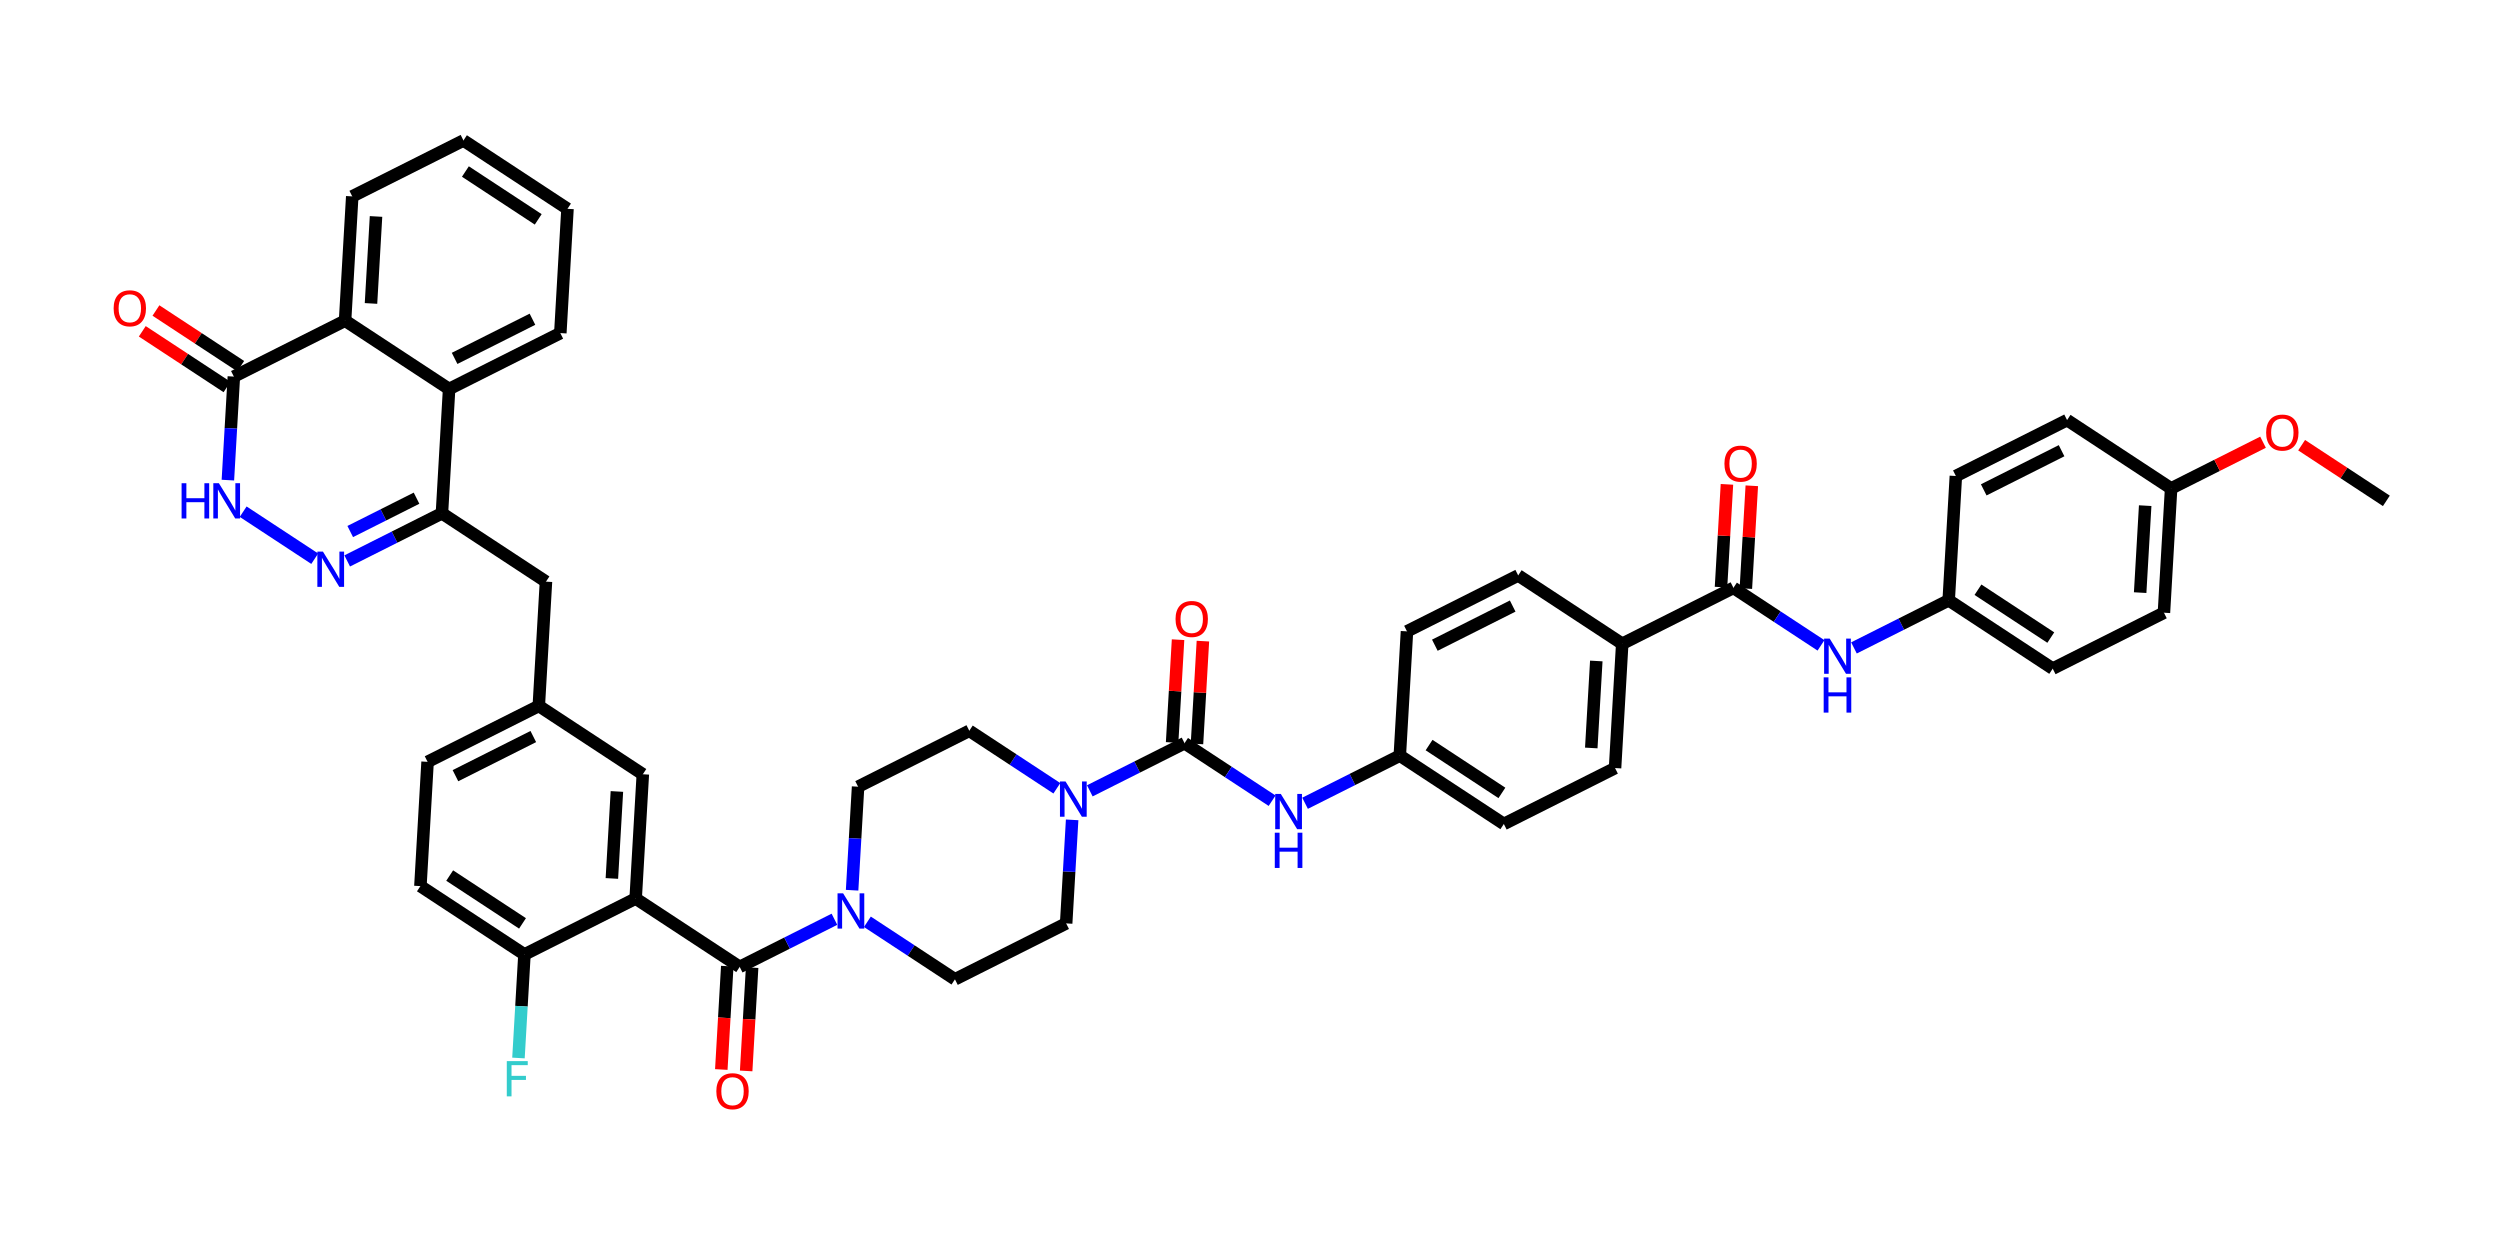 <?xml version='1.0' encoding='iso-8859-1'?>
<svg version='1.1' baseProfile='full'
              xmlns='http://www.w3.org/2000/svg'
                      xmlns:rdkit='http://www.rdkit.org/xml'
                      xmlns:xlink='http://www.w3.org/1999/xlink'
                  xml:space='preserve'
width='400px' height='200px' viewBox='0 0 400 200'>
<!-- END OF HEADER -->
<rect style='opacity:1.0;fill:#FFFFFF;stroke:none' width='400' height='200' x='0' y='0'> </rect>
<path class='bond-0 atom-0 atom-1' d='M 22.765,53.01 L 29.544,57.464' style='fill:none;fill-rule:evenodd;stroke:#FF0000;stroke-width:2.0px;stroke-linecap:butt;stroke-linejoin:miter;stroke-opacity:1' />
<path class='bond-0 atom-0 atom-1' d='M 29.544,57.464 L 36.323,61.918' style='fill:none;fill-rule:evenodd;stroke:#000000;stroke-width:2.0px;stroke-linecap:butt;stroke-linejoin:miter;stroke-opacity:1' />
<path class='bond-0 atom-0 atom-1' d='M 24.952,49.681 L 31.731,54.135' style='fill:none;fill-rule:evenodd;stroke:#FF0000;stroke-width:2.0px;stroke-linecap:butt;stroke-linejoin:miter;stroke-opacity:1' />
<path class='bond-0 atom-0 atom-1' d='M 31.731,54.135 L 38.511,58.589' style='fill:none;fill-rule:evenodd;stroke:#000000;stroke-width:2.0px;stroke-linecap:butt;stroke-linejoin:miter;stroke-opacity:1' />
<path class='bond-1 atom-1 atom-2' d='M 37.417,60.253 L 36.939,68.536' style='fill:none;fill-rule:evenodd;stroke:#000000;stroke-width:2.0px;stroke-linecap:butt;stroke-linejoin:miter;stroke-opacity:1' />
<path class='bond-1 atom-1 atom-2' d='M 36.939,68.536 L 36.461,76.819' style='fill:none;fill-rule:evenodd;stroke:#0000FF;stroke-width:2.0px;stroke-linecap:butt;stroke-linejoin:miter;stroke-opacity:1' />
<path class='bond-46 atom-46 atom-1' d='M 55.211,51.306 L 37.417,60.253' style='fill:none;fill-rule:evenodd;stroke:#000000;stroke-width:2.0px;stroke-linecap:butt;stroke-linejoin:miter;stroke-opacity:1' />
<path class='bond-2 atom-2 atom-3' d='M 38.906,81.87 L 50.357,89.393' style='fill:none;fill-rule:evenodd;stroke:#0000FF;stroke-width:2.0px;stroke-linecap:butt;stroke-linejoin:miter;stroke-opacity:1' />
<path class='bond-3 atom-3 atom-4' d='M 55.552,89.748 L 63.131,85.937' style='fill:none;fill-rule:evenodd;stroke:#0000FF;stroke-width:2.0px;stroke-linecap:butt;stroke-linejoin:miter;stroke-opacity:1' />
<path class='bond-3 atom-3 atom-4' d='M 63.131,85.937 L 70.709,82.126' style='fill:none;fill-rule:evenodd;stroke:#000000;stroke-width:2.0px;stroke-linecap:butt;stroke-linejoin:miter;stroke-opacity:1' />
<path class='bond-3 atom-3 atom-4' d='M 56.036,85.045 L 61.341,82.378' style='fill:none;fill-rule:evenodd;stroke:#0000FF;stroke-width:2.0px;stroke-linecap:butt;stroke-linejoin:miter;stroke-opacity:1' />
<path class='bond-3 atom-3 atom-4' d='M 61.341,82.378 L 66.646,79.71' style='fill:none;fill-rule:evenodd;stroke:#000000;stroke-width:2.0px;stroke-linecap:butt;stroke-linejoin:miter;stroke-opacity:1' />
<path class='bond-4 atom-4 atom-5' d='M 70.709,82.126 L 87.355,93.062' style='fill:none;fill-rule:evenodd;stroke:#000000;stroke-width:2.0px;stroke-linecap:butt;stroke-linejoin:miter;stroke-opacity:1' />
<path class='bond-40 atom-4 atom-41' d='M 70.709,82.126 L 71.857,62.242' style='fill:none;fill-rule:evenodd;stroke:#000000;stroke-width:2.0px;stroke-linecap:butt;stroke-linejoin:miter;stroke-opacity:1' />
<path class='bond-5 atom-5 atom-6' d='M 87.355,93.062 L 86.207,112.946' style='fill:none;fill-rule:evenodd;stroke:#000000;stroke-width:2.0px;stroke-linecap:butt;stroke-linejoin:miter;stroke-opacity:1' />
<path class='bond-6 atom-6 atom-7' d='M 86.207,112.946 L 68.413,121.894' style='fill:none;fill-rule:evenodd;stroke:#000000;stroke-width:2.0px;stroke-linecap:butt;stroke-linejoin:miter;stroke-opacity:1' />
<path class='bond-6 atom-6 atom-7' d='M 85.328,117.847 L 72.872,124.11' style='fill:none;fill-rule:evenodd;stroke:#000000;stroke-width:2.0px;stroke-linecap:butt;stroke-linejoin:miter;stroke-opacity:1' />
<path class='bond-47 atom-40 atom-6' d='M 102.853,123.882 L 86.207,112.946' style='fill:none;fill-rule:evenodd;stroke:#000000;stroke-width:2.0px;stroke-linecap:butt;stroke-linejoin:miter;stroke-opacity:1' />
<path class='bond-7 atom-7 atom-8' d='M 68.413,121.894 L 67.265,141.778' style='fill:none;fill-rule:evenodd;stroke:#000000;stroke-width:2.0px;stroke-linecap:butt;stroke-linejoin:miter;stroke-opacity:1' />
<path class='bond-8 atom-8 atom-9' d='M 67.265,141.778 L 83.911,152.714' style='fill:none;fill-rule:evenodd;stroke:#000000;stroke-width:2.0px;stroke-linecap:butt;stroke-linejoin:miter;stroke-opacity:1' />
<path class='bond-8 atom-8 atom-9' d='M 71.949,140.089 L 83.601,147.744' style='fill:none;fill-rule:evenodd;stroke:#000000;stroke-width:2.0px;stroke-linecap:butt;stroke-linejoin:miter;stroke-opacity:1' />
<path class='bond-9 atom-9 atom-10' d='M 83.911,152.714 L 83.433,160.997' style='fill:none;fill-rule:evenodd;stroke:#000000;stroke-width:2.0px;stroke-linecap:butt;stroke-linejoin:miter;stroke-opacity:1' />
<path class='bond-9 atom-9 atom-10' d='M 83.433,160.997 L 82.954,169.28' style='fill:none;fill-rule:evenodd;stroke:#33CCCC;stroke-width:2.0px;stroke-linecap:butt;stroke-linejoin:miter;stroke-opacity:1' />
<path class='bond-10 atom-9 atom-11' d='M 83.911,152.714 L 101.705,143.766' style='fill:none;fill-rule:evenodd;stroke:#000000;stroke-width:2.0px;stroke-linecap:butt;stroke-linejoin:miter;stroke-opacity:1' />
<path class='bond-11 atom-11 atom-12' d='M 101.705,143.766 L 118.351,154.703' style='fill:none;fill-rule:evenodd;stroke:#000000;stroke-width:2.0px;stroke-linecap:butt;stroke-linejoin:miter;stroke-opacity:1' />
<path class='bond-39 atom-11 atom-40' d='M 101.705,143.766 L 102.853,123.882' style='fill:none;fill-rule:evenodd;stroke:#000000;stroke-width:2.0px;stroke-linecap:butt;stroke-linejoin:miter;stroke-opacity:1' />
<path class='bond-39 atom-11 atom-40' d='M 97.9,140.554 L 98.704,126.635' style='fill:none;fill-rule:evenodd;stroke:#000000;stroke-width:2.0px;stroke-linecap:butt;stroke-linejoin:miter;stroke-opacity:1' />
<path class='bond-12 atom-12 atom-13' d='M 118.351,154.703 L 125.93,150.892' style='fill:none;fill-rule:evenodd;stroke:#000000;stroke-width:2.0px;stroke-linecap:butt;stroke-linejoin:miter;stroke-opacity:1' />
<path class='bond-12 atom-12 atom-13' d='M 125.93,150.892 L 133.508,147.081' style='fill:none;fill-rule:evenodd;stroke:#0000FF;stroke-width:2.0px;stroke-linecap:butt;stroke-linejoin:miter;stroke-opacity:1' />
<path class='bond-38 atom-12 atom-39' d='M 116.363,154.588 L 115.885,162.855' style='fill:none;fill-rule:evenodd;stroke:#000000;stroke-width:2.0px;stroke-linecap:butt;stroke-linejoin:miter;stroke-opacity:1' />
<path class='bond-38 atom-12 atom-39' d='M 115.885,162.855 L 115.408,171.122' style='fill:none;fill-rule:evenodd;stroke:#FF0000;stroke-width:2.0px;stroke-linecap:butt;stroke-linejoin:miter;stroke-opacity:1' />
<path class='bond-38 atom-12 atom-39' d='M 120.34,154.817 L 119.862,163.084' style='fill:none;fill-rule:evenodd;stroke:#000000;stroke-width:2.0px;stroke-linecap:butt;stroke-linejoin:miter;stroke-opacity:1' />
<path class='bond-38 atom-12 atom-39' d='M 119.862,163.084 L 119.385,171.351' style='fill:none;fill-rule:evenodd;stroke:#FF0000;stroke-width:2.0px;stroke-linecap:butt;stroke-linejoin:miter;stroke-opacity:1' />
<path class='bond-13 atom-13 atom-14' d='M 138.782,147.487 L 145.787,152.089' style='fill:none;fill-rule:evenodd;stroke:#0000FF;stroke-width:2.0px;stroke-linecap:butt;stroke-linejoin:miter;stroke-opacity:1' />
<path class='bond-13 atom-13 atom-14' d='M 145.787,152.089 L 152.791,156.691' style='fill:none;fill-rule:evenodd;stroke:#000000;stroke-width:2.0px;stroke-linecap:butt;stroke-linejoin:miter;stroke-opacity:1' />
<path class='bond-48 atom-38 atom-13' d='M 137.293,125.871 L 136.815,134.154' style='fill:none;fill-rule:evenodd;stroke:#000000;stroke-width:2.0px;stroke-linecap:butt;stroke-linejoin:miter;stroke-opacity:1' />
<path class='bond-48 atom-38 atom-13' d='M 136.815,134.154 L 136.337,142.437' style='fill:none;fill-rule:evenodd;stroke:#0000FF;stroke-width:2.0px;stroke-linecap:butt;stroke-linejoin:miter;stroke-opacity:1' />
<path class='bond-14 atom-14 atom-15' d='M 152.791,156.691 L 170.585,147.743' style='fill:none;fill-rule:evenodd;stroke:#000000;stroke-width:2.0px;stroke-linecap:butt;stroke-linejoin:miter;stroke-opacity:1' />
<path class='bond-15 atom-15 atom-16' d='M 170.585,147.743 L 171.064,139.46' style='fill:none;fill-rule:evenodd;stroke:#000000;stroke-width:2.0px;stroke-linecap:butt;stroke-linejoin:miter;stroke-opacity:1' />
<path class='bond-15 atom-15 atom-16' d='M 171.064,139.46 L 171.542,131.177' style='fill:none;fill-rule:evenodd;stroke:#0000FF;stroke-width:2.0px;stroke-linecap:butt;stroke-linejoin:miter;stroke-opacity:1' />
<path class='bond-16 atom-16 atom-17' d='M 174.37,126.533 L 181.949,122.722' style='fill:none;fill-rule:evenodd;stroke:#0000FF;stroke-width:2.0px;stroke-linecap:butt;stroke-linejoin:miter;stroke-opacity:1' />
<path class='bond-16 atom-16 atom-17' d='M 181.949,122.722 L 189.527,118.911' style='fill:none;fill-rule:evenodd;stroke:#000000;stroke-width:2.0px;stroke-linecap:butt;stroke-linejoin:miter;stroke-opacity:1' />
<path class='bond-36 atom-16 atom-37' d='M 169.096,126.127 L 162.092,121.525' style='fill:none;fill-rule:evenodd;stroke:#0000FF;stroke-width:2.0px;stroke-linecap:butt;stroke-linejoin:miter;stroke-opacity:1' />
<path class='bond-36 atom-16 atom-37' d='M 162.092,121.525 L 155.087,116.923' style='fill:none;fill-rule:evenodd;stroke:#000000;stroke-width:2.0px;stroke-linecap:butt;stroke-linejoin:miter;stroke-opacity:1' />
<path class='bond-17 atom-17 atom-18' d='M 189.527,118.911 L 196.532,123.513' style='fill:none;fill-rule:evenodd;stroke:#000000;stroke-width:2.0px;stroke-linecap:butt;stroke-linejoin:miter;stroke-opacity:1' />
<path class='bond-17 atom-17 atom-18' d='M 196.532,123.513 L 203.536,128.115' style='fill:none;fill-rule:evenodd;stroke:#0000FF;stroke-width:2.0px;stroke-linecap:butt;stroke-linejoin:miter;stroke-opacity:1' />
<path class='bond-35 atom-17 atom-36' d='M 191.516,119.026 L 191.991,110.803' style='fill:none;fill-rule:evenodd;stroke:#000000;stroke-width:2.0px;stroke-linecap:butt;stroke-linejoin:miter;stroke-opacity:1' />
<path class='bond-35 atom-17 atom-36' d='M 191.991,110.803 L 192.465,102.58' style='fill:none;fill-rule:evenodd;stroke:#FF0000;stroke-width:2.0px;stroke-linecap:butt;stroke-linejoin:miter;stroke-opacity:1' />
<path class='bond-35 atom-17 atom-36' d='M 187.539,118.797 L 188.014,110.574' style='fill:none;fill-rule:evenodd;stroke:#000000;stroke-width:2.0px;stroke-linecap:butt;stroke-linejoin:miter;stroke-opacity:1' />
<path class='bond-35 atom-17 atom-36' d='M 188.014,110.574 L 188.489,102.35' style='fill:none;fill-rule:evenodd;stroke:#FF0000;stroke-width:2.0px;stroke-linecap:butt;stroke-linejoin:miter;stroke-opacity:1' />
<path class='bond-18 atom-18 atom-19' d='M 208.81,128.522 L 216.389,124.711' style='fill:none;fill-rule:evenodd;stroke:#0000FF;stroke-width:2.0px;stroke-linecap:butt;stroke-linejoin:miter;stroke-opacity:1' />
<path class='bond-18 atom-18 atom-19' d='M 216.389,124.711 L 223.968,120.9' style='fill:none;fill-rule:evenodd;stroke:#000000;stroke-width:2.0px;stroke-linecap:butt;stroke-linejoin:miter;stroke-opacity:1' />
<path class='bond-19 atom-19 atom-20' d='M 223.968,120.9 L 240.614,131.836' style='fill:none;fill-rule:evenodd;stroke:#000000;stroke-width:2.0px;stroke-linecap:butt;stroke-linejoin:miter;stroke-opacity:1' />
<path class='bond-19 atom-19 atom-20' d='M 228.652,119.211 L 240.304,126.867' style='fill:none;fill-rule:evenodd;stroke:#000000;stroke-width:2.0px;stroke-linecap:butt;stroke-linejoin:miter;stroke-opacity:1' />
<path class='bond-49 atom-35 atom-19' d='M 225.116,101.016 L 223.968,120.9' style='fill:none;fill-rule:evenodd;stroke:#000000;stroke-width:2.0px;stroke-linecap:butt;stroke-linejoin:miter;stroke-opacity:1' />
<path class='bond-20 atom-20 atom-21' d='M 240.614,131.836 L 258.408,122.888' style='fill:none;fill-rule:evenodd;stroke:#000000;stroke-width:2.0px;stroke-linecap:butt;stroke-linejoin:miter;stroke-opacity:1' />
<path class='bond-21 atom-21 atom-22' d='M 258.408,122.888 L 259.556,103.004' style='fill:none;fill-rule:evenodd;stroke:#000000;stroke-width:2.0px;stroke-linecap:butt;stroke-linejoin:miter;stroke-opacity:1' />
<path class='bond-21 atom-21 atom-22' d='M 254.603,119.676 L 255.407,105.757' style='fill:none;fill-rule:evenodd;stroke:#000000;stroke-width:2.0px;stroke-linecap:butt;stroke-linejoin:miter;stroke-opacity:1' />
<path class='bond-22 atom-22 atom-23' d='M 259.556,103.004 L 277.35,94.057' style='fill:none;fill-rule:evenodd;stroke:#000000;stroke-width:2.0px;stroke-linecap:butt;stroke-linejoin:miter;stroke-opacity:1' />
<path class='bond-33 atom-22 atom-34' d='M 259.556,103.004 L 242.91,92.068' style='fill:none;fill-rule:evenodd;stroke:#000000;stroke-width:2.0px;stroke-linecap:butt;stroke-linejoin:miter;stroke-opacity:1' />
<path class='bond-23 atom-23 atom-24' d='M 277.35,94.057 L 284.354,98.659' style='fill:none;fill-rule:evenodd;stroke:#000000;stroke-width:2.0px;stroke-linecap:butt;stroke-linejoin:miter;stroke-opacity:1' />
<path class='bond-23 atom-23 atom-24' d='M 284.354,98.659 L 291.359,103.26' style='fill:none;fill-rule:evenodd;stroke:#0000FF;stroke-width:2.0px;stroke-linecap:butt;stroke-linejoin:miter;stroke-opacity:1' />
<path class='bond-32 atom-23 atom-33' d='M 279.338,94.171 L 279.813,85.948' style='fill:none;fill-rule:evenodd;stroke:#000000;stroke-width:2.0px;stroke-linecap:butt;stroke-linejoin:miter;stroke-opacity:1' />
<path class='bond-32 atom-23 atom-33' d='M 279.813,85.948 L 280.288,77.725' style='fill:none;fill-rule:evenodd;stroke:#FF0000;stroke-width:2.0px;stroke-linecap:butt;stroke-linejoin:miter;stroke-opacity:1' />
<path class='bond-32 atom-23 atom-33' d='M 275.361,93.942 L 275.836,85.719' style='fill:none;fill-rule:evenodd;stroke:#000000;stroke-width:2.0px;stroke-linecap:butt;stroke-linejoin:miter;stroke-opacity:1' />
<path class='bond-32 atom-23 atom-33' d='M 275.836,85.719 L 276.311,77.496' style='fill:none;fill-rule:evenodd;stroke:#FF0000;stroke-width:2.0px;stroke-linecap:butt;stroke-linejoin:miter;stroke-opacity:1' />
<path class='bond-24 atom-24 atom-25' d='M 296.633,103.667 L 304.211,99.856' style='fill:none;fill-rule:evenodd;stroke:#0000FF;stroke-width:2.0px;stroke-linecap:butt;stroke-linejoin:miter;stroke-opacity:1' />
<path class='bond-24 atom-24 atom-25' d='M 304.211,99.856 L 311.79,96.045' style='fill:none;fill-rule:evenodd;stroke:#000000;stroke-width:2.0px;stroke-linecap:butt;stroke-linejoin:miter;stroke-opacity:1' />
<path class='bond-25 atom-25 atom-26' d='M 311.79,96.045 L 328.436,106.981' style='fill:none;fill-rule:evenodd;stroke:#000000;stroke-width:2.0px;stroke-linecap:butt;stroke-linejoin:miter;stroke-opacity:1' />
<path class='bond-25 atom-25 atom-26' d='M 316.474,94.356 L 328.126,102.012' style='fill:none;fill-rule:evenodd;stroke:#000000;stroke-width:2.0px;stroke-linecap:butt;stroke-linejoin:miter;stroke-opacity:1' />
<path class='bond-50 atom-32 atom-25' d='M 312.938,76.161 L 311.79,96.045' style='fill:none;fill-rule:evenodd;stroke:#000000;stroke-width:2.0px;stroke-linecap:butt;stroke-linejoin:miter;stroke-opacity:1' />
<path class='bond-26 atom-26 atom-27' d='M 328.436,106.981 L 346.23,98.034' style='fill:none;fill-rule:evenodd;stroke:#000000;stroke-width:2.0px;stroke-linecap:butt;stroke-linejoin:miter;stroke-opacity:1' />
<path class='bond-27 atom-27 atom-28' d='M 346.23,98.034 L 347.378,78.15' style='fill:none;fill-rule:evenodd;stroke:#000000;stroke-width:2.0px;stroke-linecap:butt;stroke-linejoin:miter;stroke-opacity:1' />
<path class='bond-27 atom-27 atom-28' d='M 342.425,94.821 L 343.229,80.903' style='fill:none;fill-rule:evenodd;stroke:#000000;stroke-width:2.0px;stroke-linecap:butt;stroke-linejoin:miter;stroke-opacity:1' />
<path class='bond-28 atom-28 atom-29' d='M 347.378,78.15 L 354.732,74.452' style='fill:none;fill-rule:evenodd;stroke:#000000;stroke-width:2.0px;stroke-linecap:butt;stroke-linejoin:miter;stroke-opacity:1' />
<path class='bond-28 atom-28 atom-29' d='M 354.732,74.452 L 362.085,70.754' style='fill:none;fill-rule:evenodd;stroke:#FF0000;stroke-width:2.0px;stroke-linecap:butt;stroke-linejoin:miter;stroke-opacity:1' />
<path class='bond-30 atom-28 atom-31' d='M 347.378,78.15 L 330.732,67.213' style='fill:none;fill-rule:evenodd;stroke:#000000;stroke-width:2.0px;stroke-linecap:butt;stroke-linejoin:miter;stroke-opacity:1' />
<path class='bond-29 atom-29 atom-30' d='M 368.259,71.23 L 375.039,75.684' style='fill:none;fill-rule:evenodd;stroke:#FF0000;stroke-width:2.0px;stroke-linecap:butt;stroke-linejoin:miter;stroke-opacity:1' />
<path class='bond-29 atom-29 atom-30' d='M 375.039,75.684 L 381.818,80.138' style='fill:none;fill-rule:evenodd;stroke:#000000;stroke-width:2.0px;stroke-linecap:butt;stroke-linejoin:miter;stroke-opacity:1' />
<path class='bond-31 atom-31 atom-32' d='M 330.732,67.213 L 312.938,76.161' style='fill:none;fill-rule:evenodd;stroke:#000000;stroke-width:2.0px;stroke-linecap:butt;stroke-linejoin:miter;stroke-opacity:1' />
<path class='bond-31 atom-31 atom-32' d='M 329.852,72.114 L 317.397,78.378' style='fill:none;fill-rule:evenodd;stroke:#000000;stroke-width:2.0px;stroke-linecap:butt;stroke-linejoin:miter;stroke-opacity:1' />
<path class='bond-34 atom-34 atom-35' d='M 242.91,92.068 L 225.116,101.016' style='fill:none;fill-rule:evenodd;stroke:#000000;stroke-width:2.0px;stroke-linecap:butt;stroke-linejoin:miter;stroke-opacity:1' />
<path class='bond-34 atom-34 atom-35' d='M 242.03,96.969 L 229.574,103.233' style='fill:none;fill-rule:evenodd;stroke:#000000;stroke-width:2.0px;stroke-linecap:butt;stroke-linejoin:miter;stroke-opacity:1' />
<path class='bond-37 atom-37 atom-38' d='M 155.087,116.923 L 137.293,125.871' style='fill:none;fill-rule:evenodd;stroke:#000000;stroke-width:2.0px;stroke-linecap:butt;stroke-linejoin:miter;stroke-opacity:1' />
<path class='bond-41 atom-41 atom-42' d='M 71.857,62.242 L 89.651,53.294' style='fill:none;fill-rule:evenodd;stroke:#000000;stroke-width:2.0px;stroke-linecap:butt;stroke-linejoin:miter;stroke-opacity:1' />
<path class='bond-41 atom-41 atom-42' d='M 72.737,57.341 L 85.193,51.077' style='fill:none;fill-rule:evenodd;stroke:#000000;stroke-width:2.0px;stroke-linecap:butt;stroke-linejoin:miter;stroke-opacity:1' />
<path class='bond-51 atom-46 atom-41' d='M 55.211,51.306 L 71.857,62.242' style='fill:none;fill-rule:evenodd;stroke:#000000;stroke-width:2.0px;stroke-linecap:butt;stroke-linejoin:miter;stroke-opacity:1' />
<path class='bond-42 atom-42 atom-43' d='M 89.651,53.294 L 90.799,33.41' style='fill:none;fill-rule:evenodd;stroke:#000000;stroke-width:2.0px;stroke-linecap:butt;stroke-linejoin:miter;stroke-opacity:1' />
<path class='bond-43 atom-43 atom-44' d='M 90.799,33.41 L 74.153,22.474' style='fill:none;fill-rule:evenodd;stroke:#000000;stroke-width:2.0px;stroke-linecap:butt;stroke-linejoin:miter;stroke-opacity:1' />
<path class='bond-43 atom-43 atom-44' d='M 86.115,35.099 L 74.463,27.443' style='fill:none;fill-rule:evenodd;stroke:#000000;stroke-width:2.0px;stroke-linecap:butt;stroke-linejoin:miter;stroke-opacity:1' />
<path class='bond-44 atom-44 atom-45' d='M 74.153,22.474 L 56.359,31.422' style='fill:none;fill-rule:evenodd;stroke:#000000;stroke-width:2.0px;stroke-linecap:butt;stroke-linejoin:miter;stroke-opacity:1' />
<path class='bond-45 atom-45 atom-46' d='M 56.359,31.422 L 55.211,51.306' style='fill:none;fill-rule:evenodd;stroke:#000000;stroke-width:2.0px;stroke-linecap:butt;stroke-linejoin:miter;stroke-opacity:1' />
<path class='bond-45 atom-45 atom-46' d='M 60.164,34.634 L 59.36,48.553' style='fill:none;fill-rule:evenodd;stroke:#000000;stroke-width:2.0px;stroke-linecap:butt;stroke-linejoin:miter;stroke-opacity:1' />
<path  class='atom-0' d='M 18.182 49.333
Q 18.182 47.979, 18.851 47.222
Q 19.52 46.465, 20.771 46.465
Q 22.022 46.465, 22.691 47.222
Q 23.36 47.979, 23.36 49.333
Q 23.36 50.703, 22.683 51.484
Q 22.006 52.257, 20.771 52.257
Q 19.528 52.257, 18.851 51.484
Q 18.182 50.711, 18.182 49.333
M 20.771 51.619
Q 21.631 51.619, 22.093 51.046
Q 22.564 50.464, 22.564 49.333
Q 22.564 48.225, 22.093 47.668
Q 21.631 47.102, 20.771 47.102
Q 19.911 47.102, 19.441 47.66
Q 18.979 48.218, 18.979 49.333
Q 18.979 50.472, 19.441 51.046
Q 19.911 51.619, 20.771 51.619
' fill='#FF0000'/>
<path  class='atom-2' d='M 29.055 77.317
L 29.82 77.317
L 29.82 79.715
L 32.704 79.715
L 32.704 77.317
L 33.469 77.317
L 33.469 82.957
L 32.704 82.957
L 32.704 80.352
L 29.82 80.352
L 29.82 82.957
L 29.055 82.957
L 29.055 77.317
' fill='#0000FF'/>
<path  class='atom-2' d='M 35.022 77.317
L 36.87 80.305
Q 37.054 80.599, 37.349 81.133
Q 37.643 81.667, 37.659 81.699
L 37.659 77.317
L 38.408 77.317
L 38.408 82.957
L 37.635 82.957
L 35.652 79.691
Q 35.42 79.309, 35.174 78.871
Q 34.935 78.432, 34.863 78.297
L 34.863 82.957
L 34.13 82.957
L 34.13 77.317
L 35.022 77.317
' fill='#0000FF'/>
<path  class='atom-3' d='M 51.668 88.253
L 53.517 91.241
Q 53.7 91.536, 53.995 92.069
Q 54.289 92.603, 54.305 92.635
L 54.305 88.253
L 55.054 88.253
L 55.054 93.894
L 54.281 93.894
L 52.298 90.627
Q 52.067 90.245, 51.82 89.807
Q 51.581 89.369, 51.509 89.233
L 51.509 93.894
L 50.776 93.894
L 50.776 88.253
L 51.668 88.253
' fill='#0000FF'/>
<path  class='atom-10' d='M 81.086 169.778
L 84.44 169.778
L 84.44 170.423
L 81.843 170.423
L 81.843 172.136
L 84.153 172.136
L 84.153 172.789
L 81.843 172.789
L 81.843 175.418
L 81.086 175.418
L 81.086 169.778
' fill='#33CCCC'/>
<path  class='atom-13' d='M 134.898 142.934
L 136.747 145.922
Q 136.93 146.217, 137.225 146.751
Q 137.519 147.284, 137.535 147.316
L 137.535 142.934
L 138.284 142.934
L 138.284 148.575
L 137.512 148.575
L 135.528 145.309
Q 135.297 144.926, 135.05 144.488
Q 134.811 144.05, 134.739 143.914
L 134.739 148.575
L 134.006 148.575
L 134.006 142.934
L 134.898 142.934
' fill='#0000FF'/>
<path  class='atom-16' d='M 170.487 125.039
L 172.335 128.027
Q 172.518 128.321, 172.813 128.855
Q 173.108 129.389, 173.124 129.421
L 173.124 125.039
L 173.872 125.039
L 173.872 130.679
L 173.1 130.679
L 171.116 127.413
Q 170.885 127.031, 170.638 126.592
Q 170.399 126.154, 170.327 126.019
L 170.327 130.679
L 169.594 130.679
L 169.594 125.039
L 170.487 125.039
' fill='#0000FF'/>
<path  class='atom-18' d='M 204.927 127.027
L 206.775 130.015
Q 206.958 130.31, 207.253 130.844
Q 207.548 131.377, 207.564 131.409
L 207.564 127.027
L 208.313 127.027
L 208.313 132.668
L 207.54 132.668
L 205.556 129.402
Q 205.325 129.019, 205.078 128.581
Q 204.839 128.143, 204.767 128.007
L 204.767 132.668
L 204.034 132.668
L 204.034 127.027
L 204.927 127.027
' fill='#0000FF'/>
<path  class='atom-18' d='M 203.967 133.232
L 204.731 133.232
L 204.731 135.63
L 207.615 135.63
L 207.615 133.232
L 208.38 133.232
L 208.38 138.873
L 207.615 138.873
L 207.615 136.267
L 204.731 136.267
L 204.731 138.873
L 203.967 138.873
L 203.967 133.232
' fill='#0000FF'/>
<path  class='atom-24' d='M 292.749 102.173
L 294.597 105.16
Q 294.781 105.455, 295.075 105.989
Q 295.37 106.523, 295.386 106.554
L 295.386 102.173
L 296.135 102.173
L 296.135 107.813
L 295.362 107.813
L 293.378 104.547
Q 293.147 104.164, 292.9 103.726
Q 292.661 103.288, 292.59 103.153
L 292.59 107.813
L 291.857 107.813
L 291.857 102.173
L 292.749 102.173
' fill='#0000FF'/>
<path  class='atom-24' d='M 291.789 108.377
L 292.554 108.377
L 292.554 110.775
L 295.438 110.775
L 295.438 108.377
L 296.203 108.377
L 296.203 114.018
L 295.438 114.018
L 295.438 111.413
L 292.554 111.413
L 292.554 114.018
L 291.789 114.018
L 291.789 108.377
' fill='#0000FF'/>
<path  class='atom-29' d='M 362.583 69.218
Q 362.583 67.864, 363.252 67.107
Q 363.921 66.35, 365.172 66.35
Q 366.423 66.35, 367.092 67.107
Q 367.761 67.864, 367.761 69.218
Q 367.761 70.588, 367.084 71.369
Q 366.407 72.142, 365.172 72.142
Q 363.929 72.142, 363.252 71.369
Q 362.583 70.596, 362.583 69.218
M 365.172 71.504
Q 366.033 71.504, 366.495 70.931
Q 366.965 70.349, 366.965 69.218
Q 366.965 68.11, 366.495 67.553
Q 366.033 66.987, 365.172 66.987
Q 364.312 66.987, 363.842 67.545
Q 363.38 68.103, 363.38 69.218
Q 363.38 70.357, 363.842 70.931
Q 364.312 71.504, 365.172 71.504
' fill='#FF0000'/>
<path  class='atom-33' d='M 275.909 74.189
Q 275.909 72.834, 276.578 72.077
Q 277.247 71.32, 278.498 71.32
Q 279.749 71.32, 280.418 72.077
Q 281.087 72.834, 281.087 74.189
Q 281.087 75.559, 280.41 76.34
Q 279.733 77.112, 278.498 77.112
Q 277.255 77.112, 276.578 76.34
Q 275.909 75.567, 275.909 74.189
M 278.498 76.475
Q 279.358 76.475, 279.82 75.901
Q 280.29 75.32, 280.29 74.189
Q 280.29 73.081, 279.82 72.523
Q 279.358 71.958, 278.498 71.958
Q 277.637 71.958, 277.167 72.516
Q 276.705 73.073, 276.705 74.189
Q 276.705 75.328, 277.167 75.901
Q 277.637 76.475, 278.498 76.475
' fill='#FF0000'/>
<path  class='atom-36' d='M 188.086 99.043
Q 188.086 97.689, 188.755 96.932
Q 189.425 96.175, 190.675 96.175
Q 191.926 96.175, 192.596 96.932
Q 193.265 97.689, 193.265 99.043
Q 193.265 100.414, 192.588 101.194
Q 191.91 101.967, 190.675 101.967
Q 189.433 101.967, 188.755 101.194
Q 188.086 100.422, 188.086 99.043
M 190.675 101.33
Q 191.536 101.33, 191.998 100.756
Q 192.468 100.175, 192.468 99.043
Q 192.468 97.936, 191.998 97.378
Q 191.536 96.813, 190.675 96.813
Q 189.815 96.813, 189.345 97.37
Q 188.883 97.928, 188.883 99.043
Q 188.883 100.183, 189.345 100.756
Q 189.815 101.33, 190.675 101.33
' fill='#FF0000'/>
<path  class='atom-39' d='M 114.614 174.602
Q 114.614 173.248, 115.283 172.491
Q 115.952 171.734, 117.203 171.734
Q 118.454 171.734, 119.123 172.491
Q 119.792 173.248, 119.792 174.602
Q 119.792 175.973, 119.115 176.753
Q 118.438 177.526, 117.203 177.526
Q 115.96 177.526, 115.283 176.753
Q 114.614 175.981, 114.614 174.602
M 117.203 176.889
Q 118.063 176.889, 118.526 176.315
Q 118.996 175.734, 118.996 174.602
Q 118.996 173.495, 118.526 172.937
Q 118.063 172.372, 117.203 172.372
Q 116.343 172.372, 115.873 172.929
Q 115.411 173.487, 115.411 174.602
Q 115.411 175.742, 115.873 176.315
Q 116.343 176.889, 117.203 176.889
' fill='#FF0000'/>
</svg>
